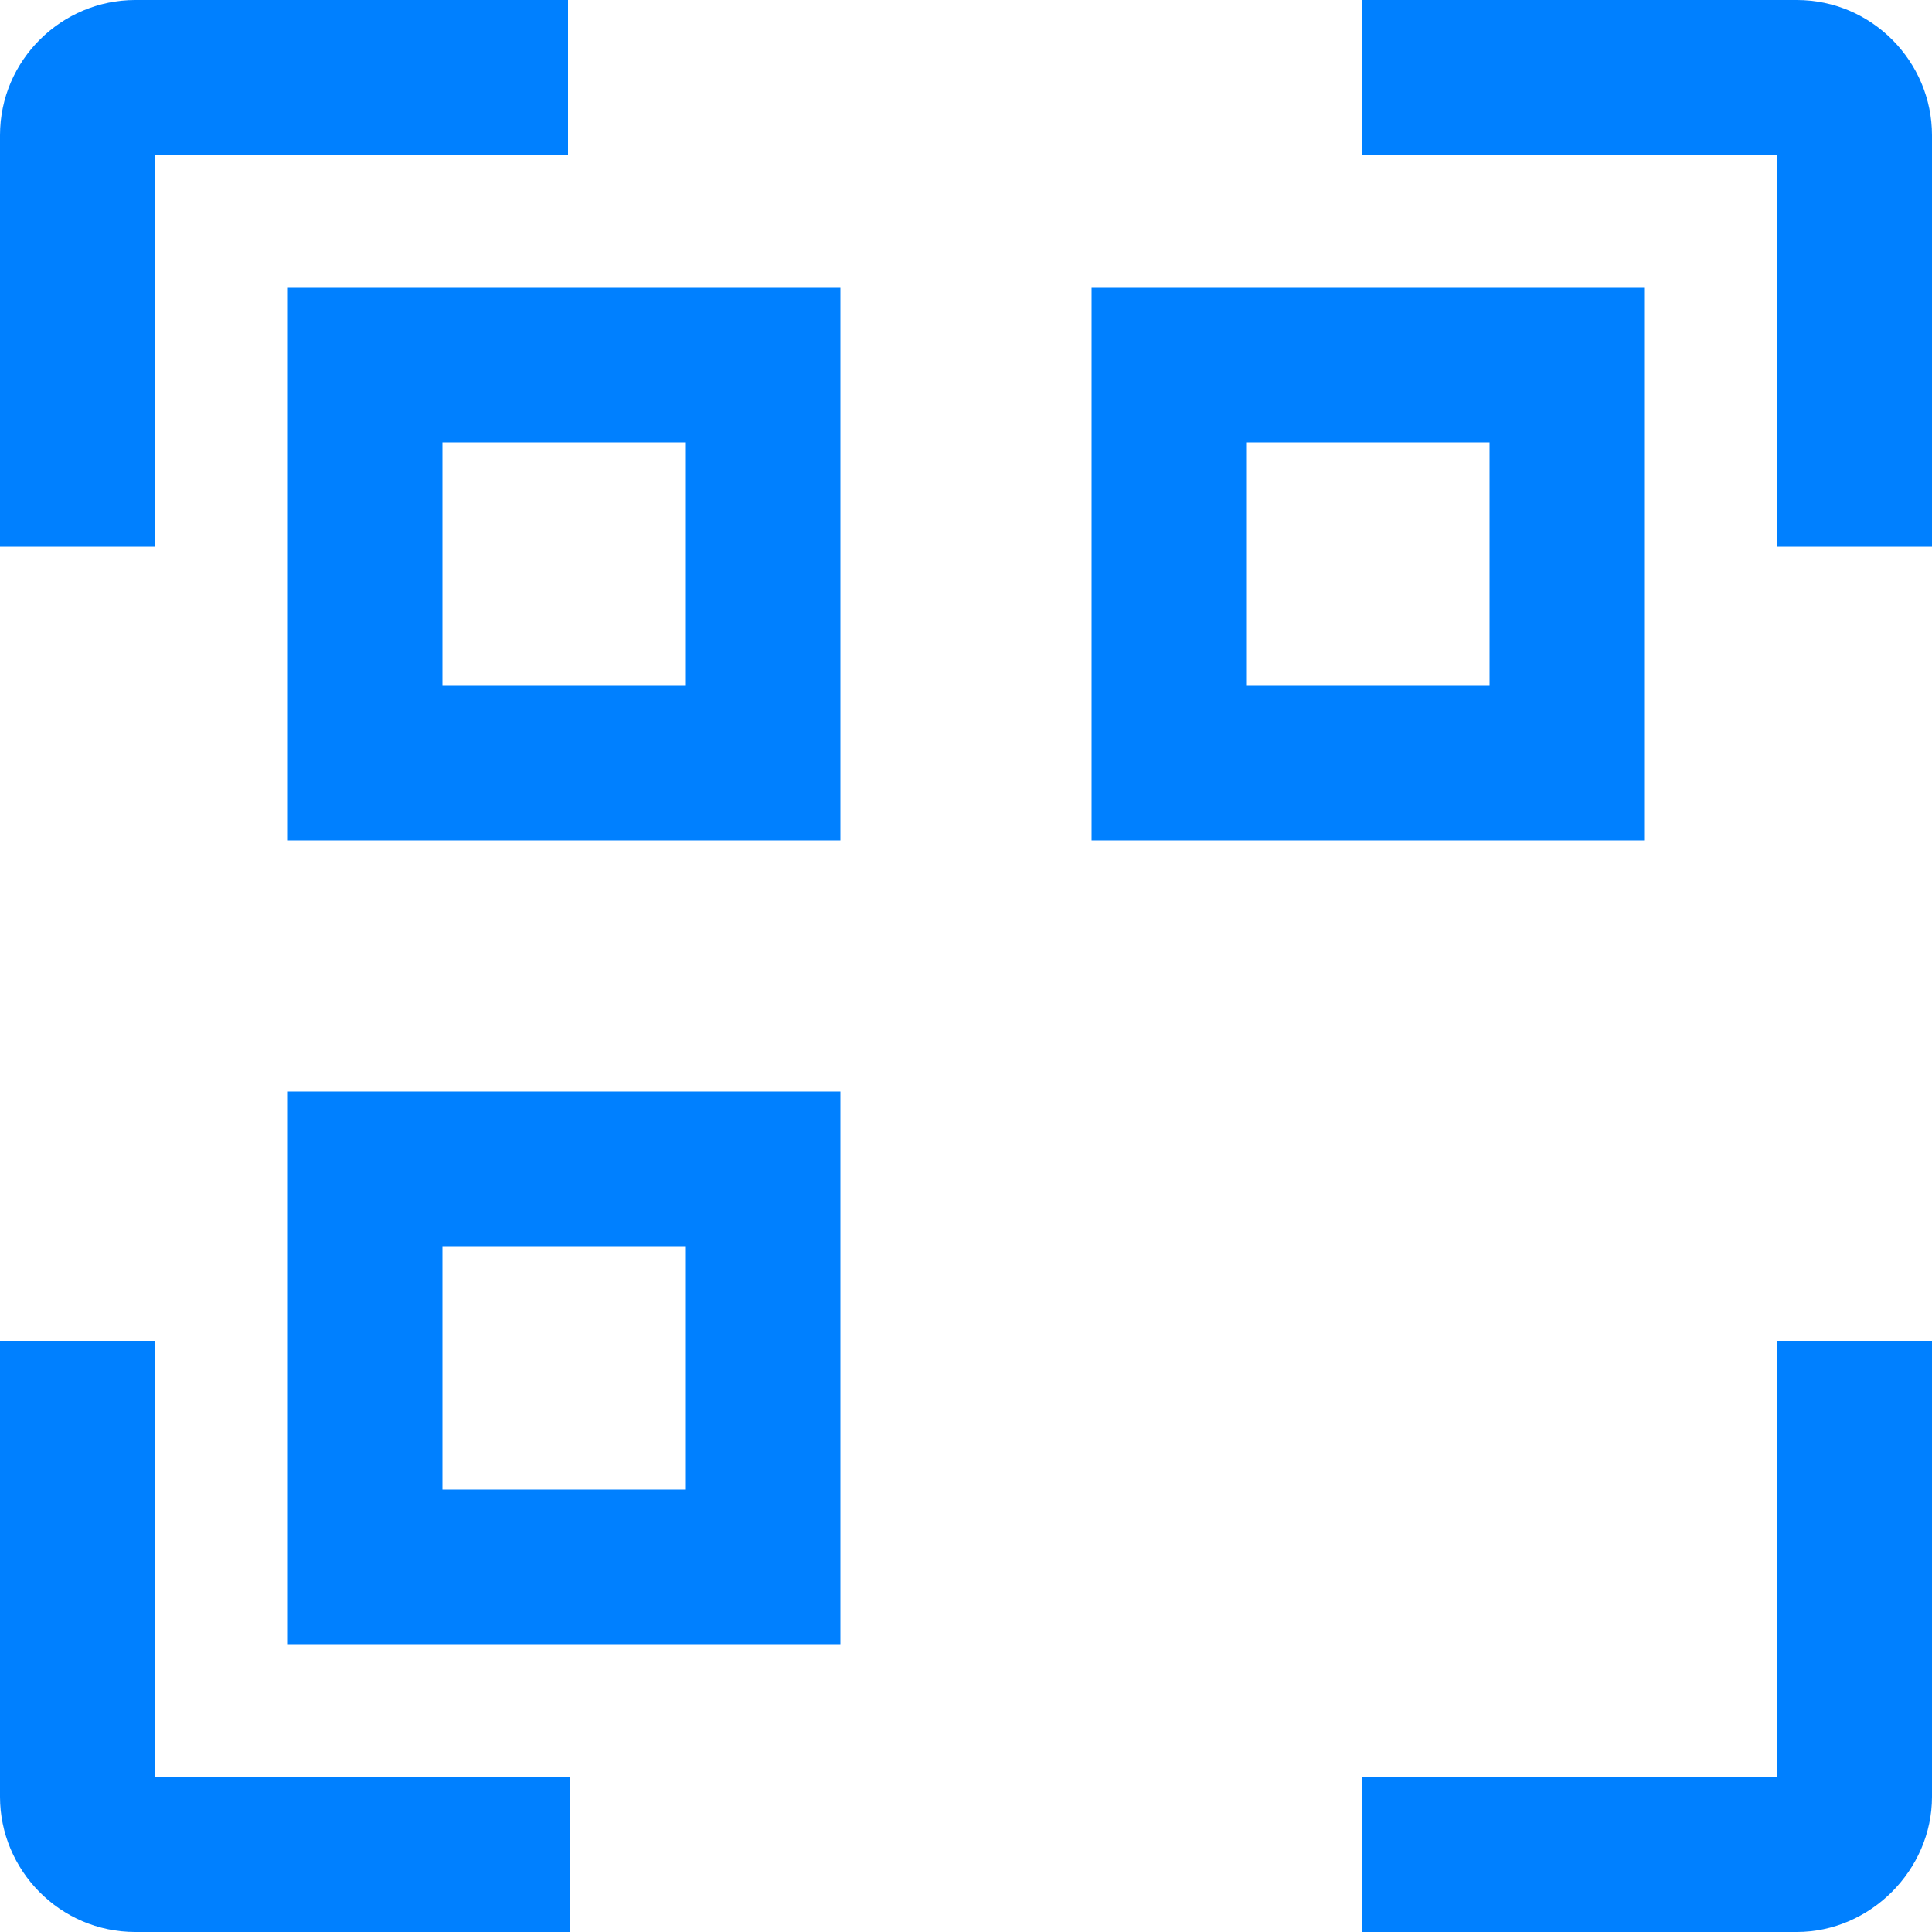 <?xml version="1.0" encoding="utf-8"?>
<!-- Generator: Adobe Illustrator 25.0.1, SVG Export Plug-In . SVG Version: 6.00 Build 0)  -->
<svg version="1.1" id="Capa_1" xmlns="http://www.w3.org/2000/svg" xmlns:xlink="http://www.w3.org/1999/xlink" x="0px" y="0px"
	 viewBox="0 0 100 100" style="enable-background:new 0 0 100 100;" xml:space="preserve">
<style type="text/css">
	.st0{fill:#0080FF;}
</style>
<g>
	<g>
		<path class="st0" d="M8,28.3H0V7c0-3.9,3.2-7,7-7h22.4v8H8V28.3z"/>
	</g>
	<g>
		<path class="st0" d="M100,28.3h-8V8H70.5V0H93c3.9,0,7,3.2,7,7V28.3z"/>
	</g>
	<g>
		<path class="st0" d="M29.5,100H7c-3.9,0-7-3.2-7-7V69.4h8V92h21.5V100z"/>
	</g>
	<g>
		<path class="st0" d="M93,100H70.5v-8H92V69.4h8V93C100,96.8,96.8,100,93,100z"/>
	</g>
</g>
<g>
	<path class="st0" d="M43.5,43.5H14.9V14.9h28.6V43.5z M22.9,35.5h12.6V22.9H22.9V35.5z"/>
</g>
<g>
	<path class="st0" d="M85.1,43.5H56.5V14.9h28.6V43.5z M64.5,35.5h12.6V22.9H64.5V35.5z"/>
</g>
<g>
	<path class="st0" d="M43.5,85.1H14.9V56.5h28.6V85.1z M22.9,77.1h12.6V64.5H22.9V77.1z"/>
</g>
</svg>
